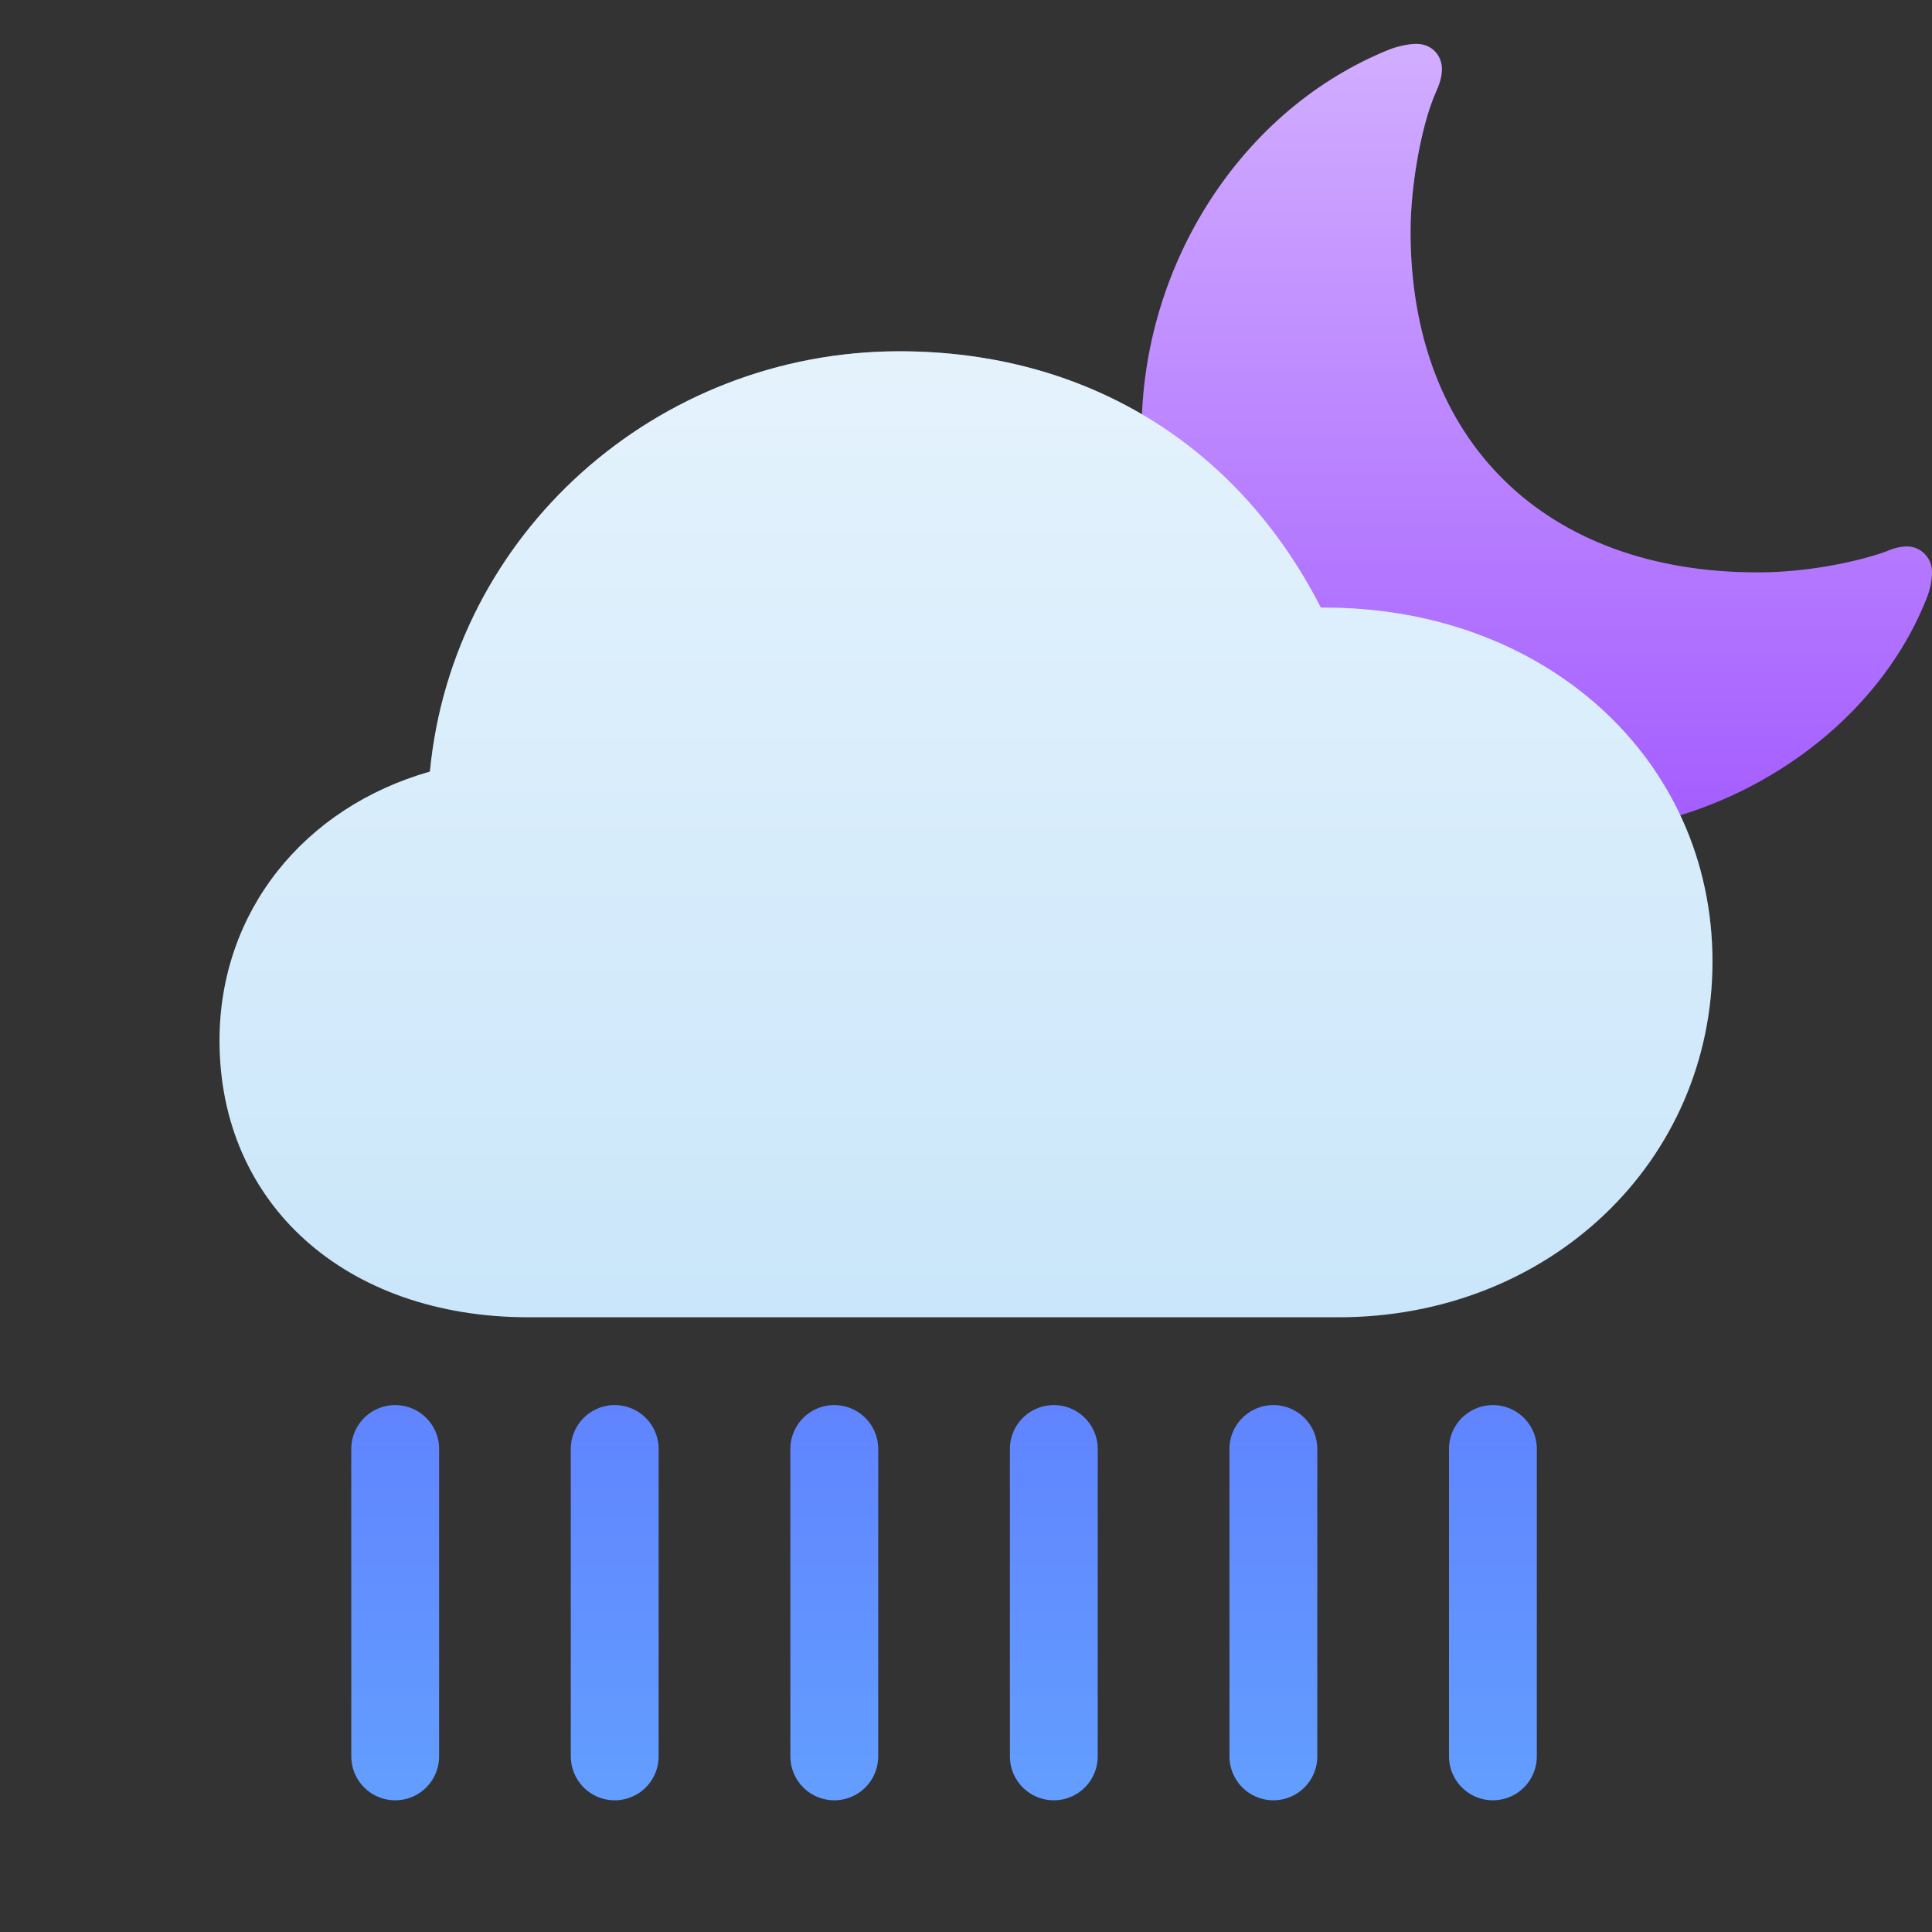 <svg viewBox="0 0 40 40" fill="none" xmlns="http://www.w3.org/2000/svg">
<rect x="0" y="0" width="40" height="40" fill="#333333" stroke="none"/>
<path d="M36.393 11.851C37.391 11.851 38.396 11.645 39.019 11.43C39.211 11.347 39.343 11.314 39.485 11.314C39.751 11.314 40 11.529 40 11.851C40 11.967 39.975 12.182 39.884 12.397C38.795 15.157 35.712 17.273 32.188 17.273C27.326 17.273 23.636 13.793 23.636 8.942C23.636 5.496 25.697 2.248 28.789 1.016C28.997 0.942 29.196 0.909 29.321 0.909C29.662 0.909 29.853 1.165 29.853 1.43C29.853 1.522 29.837 1.636 29.779 1.788L29.728 1.909C29.429 2.578 29.204 3.843 29.204 4.793C29.204 9.14 31.997 11.851 36.393 11.851Z" fill="#A45CFF"/>
<path d="M36.393 11.851C37.391 11.851 38.396 11.645 39.019 11.43C39.211 11.347 39.343 11.314 39.485 11.314C39.751 11.314 40 11.529 40 11.851C40 11.967 39.975 12.182 39.884 12.397C38.795 15.157 35.712 17.273 32.188 17.273C27.326 17.273 23.636 13.793 23.636 8.942C23.636 5.496 25.697 2.248 28.789 1.016C28.997 0.942 29.196 0.909 29.321 0.909C29.662 0.909 29.853 1.165 29.853 1.43C29.853 1.522 29.837 1.636 29.779 1.788L29.728 1.909C29.429 2.578 29.204 3.843 29.204 4.793C29.204 9.14 31.997 11.851 36.393 11.851Z" fill="url(#paint0_linear)" fill-opacity="0.5"/>
<path d="M8.182 30V36.364" stroke="#63A1FF" stroke-width="1.818" stroke-linecap="round" stroke-linejoin="round"/>
<path d="M8.182 30V36.364" stroke="url(#paint1_linear)" stroke-opacity="0.2" stroke-width="1.818" stroke-linecap="round" stroke-linejoin="round"/>
<path d="M12.727 30V36.364" stroke="#63A1FF" stroke-width="1.818" stroke-linecap="round" stroke-linejoin="round"/>
<path d="M12.727 30V36.364" stroke="url(#paint2_linear)" stroke-opacity="0.2" stroke-width="1.818" stroke-linecap="round" stroke-linejoin="round"/>
<path d="M17.273 30V36.364" stroke="#63A1FF" stroke-width="1.818" stroke-linecap="round" stroke-linejoin="round"/>
<path d="M17.273 30V36.364" stroke="url(#paint3_linear)" stroke-opacity="0.2" stroke-width="1.818" stroke-linecap="round" stroke-linejoin="round"/>
<path d="M21.818 30V36.364" stroke="#63A1FF" stroke-width="1.818" stroke-linecap="round" stroke-linejoin="round"/>
<path d="M21.818 30V36.364" stroke="url(#paint4_linear)" stroke-opacity="0.2" stroke-width="1.818" stroke-linecap="round" stroke-linejoin="round"/>
<path d="M26.364 30V36.364" stroke="#63A1FF" stroke-width="1.818" stroke-linecap="round" stroke-linejoin="round"/>
<path d="M26.364 30V36.364" stroke="url(#paint5_linear)" stroke-opacity="0.2" stroke-width="1.818" stroke-linecap="round" stroke-linejoin="round"/>
<path d="M30.909 30V36.364" stroke="#63A1FF" stroke-width="1.818" stroke-linecap="round" stroke-linejoin="round"/>
<path d="M30.909 30V36.364" stroke="url(#paint6_linear)" stroke-opacity="0.2" stroke-width="1.818" stroke-linecap="round" stroke-linejoin="round"/>
<path d="M10.945 27.273C7.154 27.273 4.545 24.927 4.545 21.545C4.545 18.885 6.28 16.722 8.901 15.975C9.372 11.047 13.594 7.273 18.622 7.273C22.454 7.273 25.613 9.186 27.347 12.581C31.959 12.541 35.455 15.7 35.455 19.907C35.455 24.049 32.08 27.273 27.71 27.273H10.945Z" fill="#CAE6FA"/>
<path d="M10.945 27.273C7.154 27.273 4.545 24.927 4.545 21.545C4.545 18.885 6.28 16.722 8.901 15.975C9.372 11.047 13.594 7.273 18.622 7.273C22.454 7.273 25.613 9.186 27.347 12.581C31.959 12.541 35.455 15.7 35.455 19.907C35.455 24.049 32.08 27.273 27.71 27.273H10.945Z" fill="url(#paint7_linear)" fill-opacity="0.5"/>
<defs>
<linearGradient id="paint0_linear" x1="31.818" y1="0.909" x2="31.818" y2="17.273" gradientUnits="userSpaceOnUse">
<stop stop-color="white"/>
<stop offset="1" stop-color="white" stop-opacity="0"/>
</linearGradient>
<linearGradient id="paint1_linear" x1="8.682" y1="28.182" x2="8.682" y2="38.182" gradientUnits="userSpaceOnUse">
<stop stop-color="#5200FF"/>
<stop offset="1" stop-color="#5200FF" stop-opacity="0"/>
</linearGradient>
<linearGradient id="paint2_linear" x1="13.227" y1="28.182" x2="13.227" y2="38.182" gradientUnits="userSpaceOnUse">
<stop stop-color="#5200FF"/>
<stop offset="1" stop-color="#5200FF" stop-opacity="0"/>
</linearGradient>
<linearGradient id="paint3_linear" x1="17.773" y1="28.182" x2="17.773" y2="38.182" gradientUnits="userSpaceOnUse">
<stop stop-color="#5200FF"/>
<stop offset="1" stop-color="#5200FF" stop-opacity="0"/>
</linearGradient>
<linearGradient id="paint4_linear" x1="22.318" y1="28.182" x2="22.318" y2="38.182" gradientUnits="userSpaceOnUse">
<stop stop-color="#5200FF"/>
<stop offset="1" stop-color="#5200FF" stop-opacity="0"/>
</linearGradient>
<linearGradient id="paint5_linear" x1="26.864" y1="28.182" x2="26.864" y2="38.182" gradientUnits="userSpaceOnUse">
<stop stop-color="#5200FF"/>
<stop offset="1" stop-color="#5200FF" stop-opacity="0"/>
</linearGradient>
<linearGradient id="paint6_linear" x1="31.409" y1="28.182" x2="31.409" y2="38.182" gradientUnits="userSpaceOnUse">
<stop stop-color="#5200FF"/>
<stop offset="1" stop-color="#5200FF" stop-opacity="0"/>
</linearGradient>
<linearGradient id="paint7_linear" x1="20" y1="7.273" x2="20" y2="27.273" gradientUnits="userSpaceOnUse">
<stop stop-color="white"/>
<stop offset="1" stop-color="white" stop-opacity="0"/>
</linearGradient>
</defs>
</svg>
